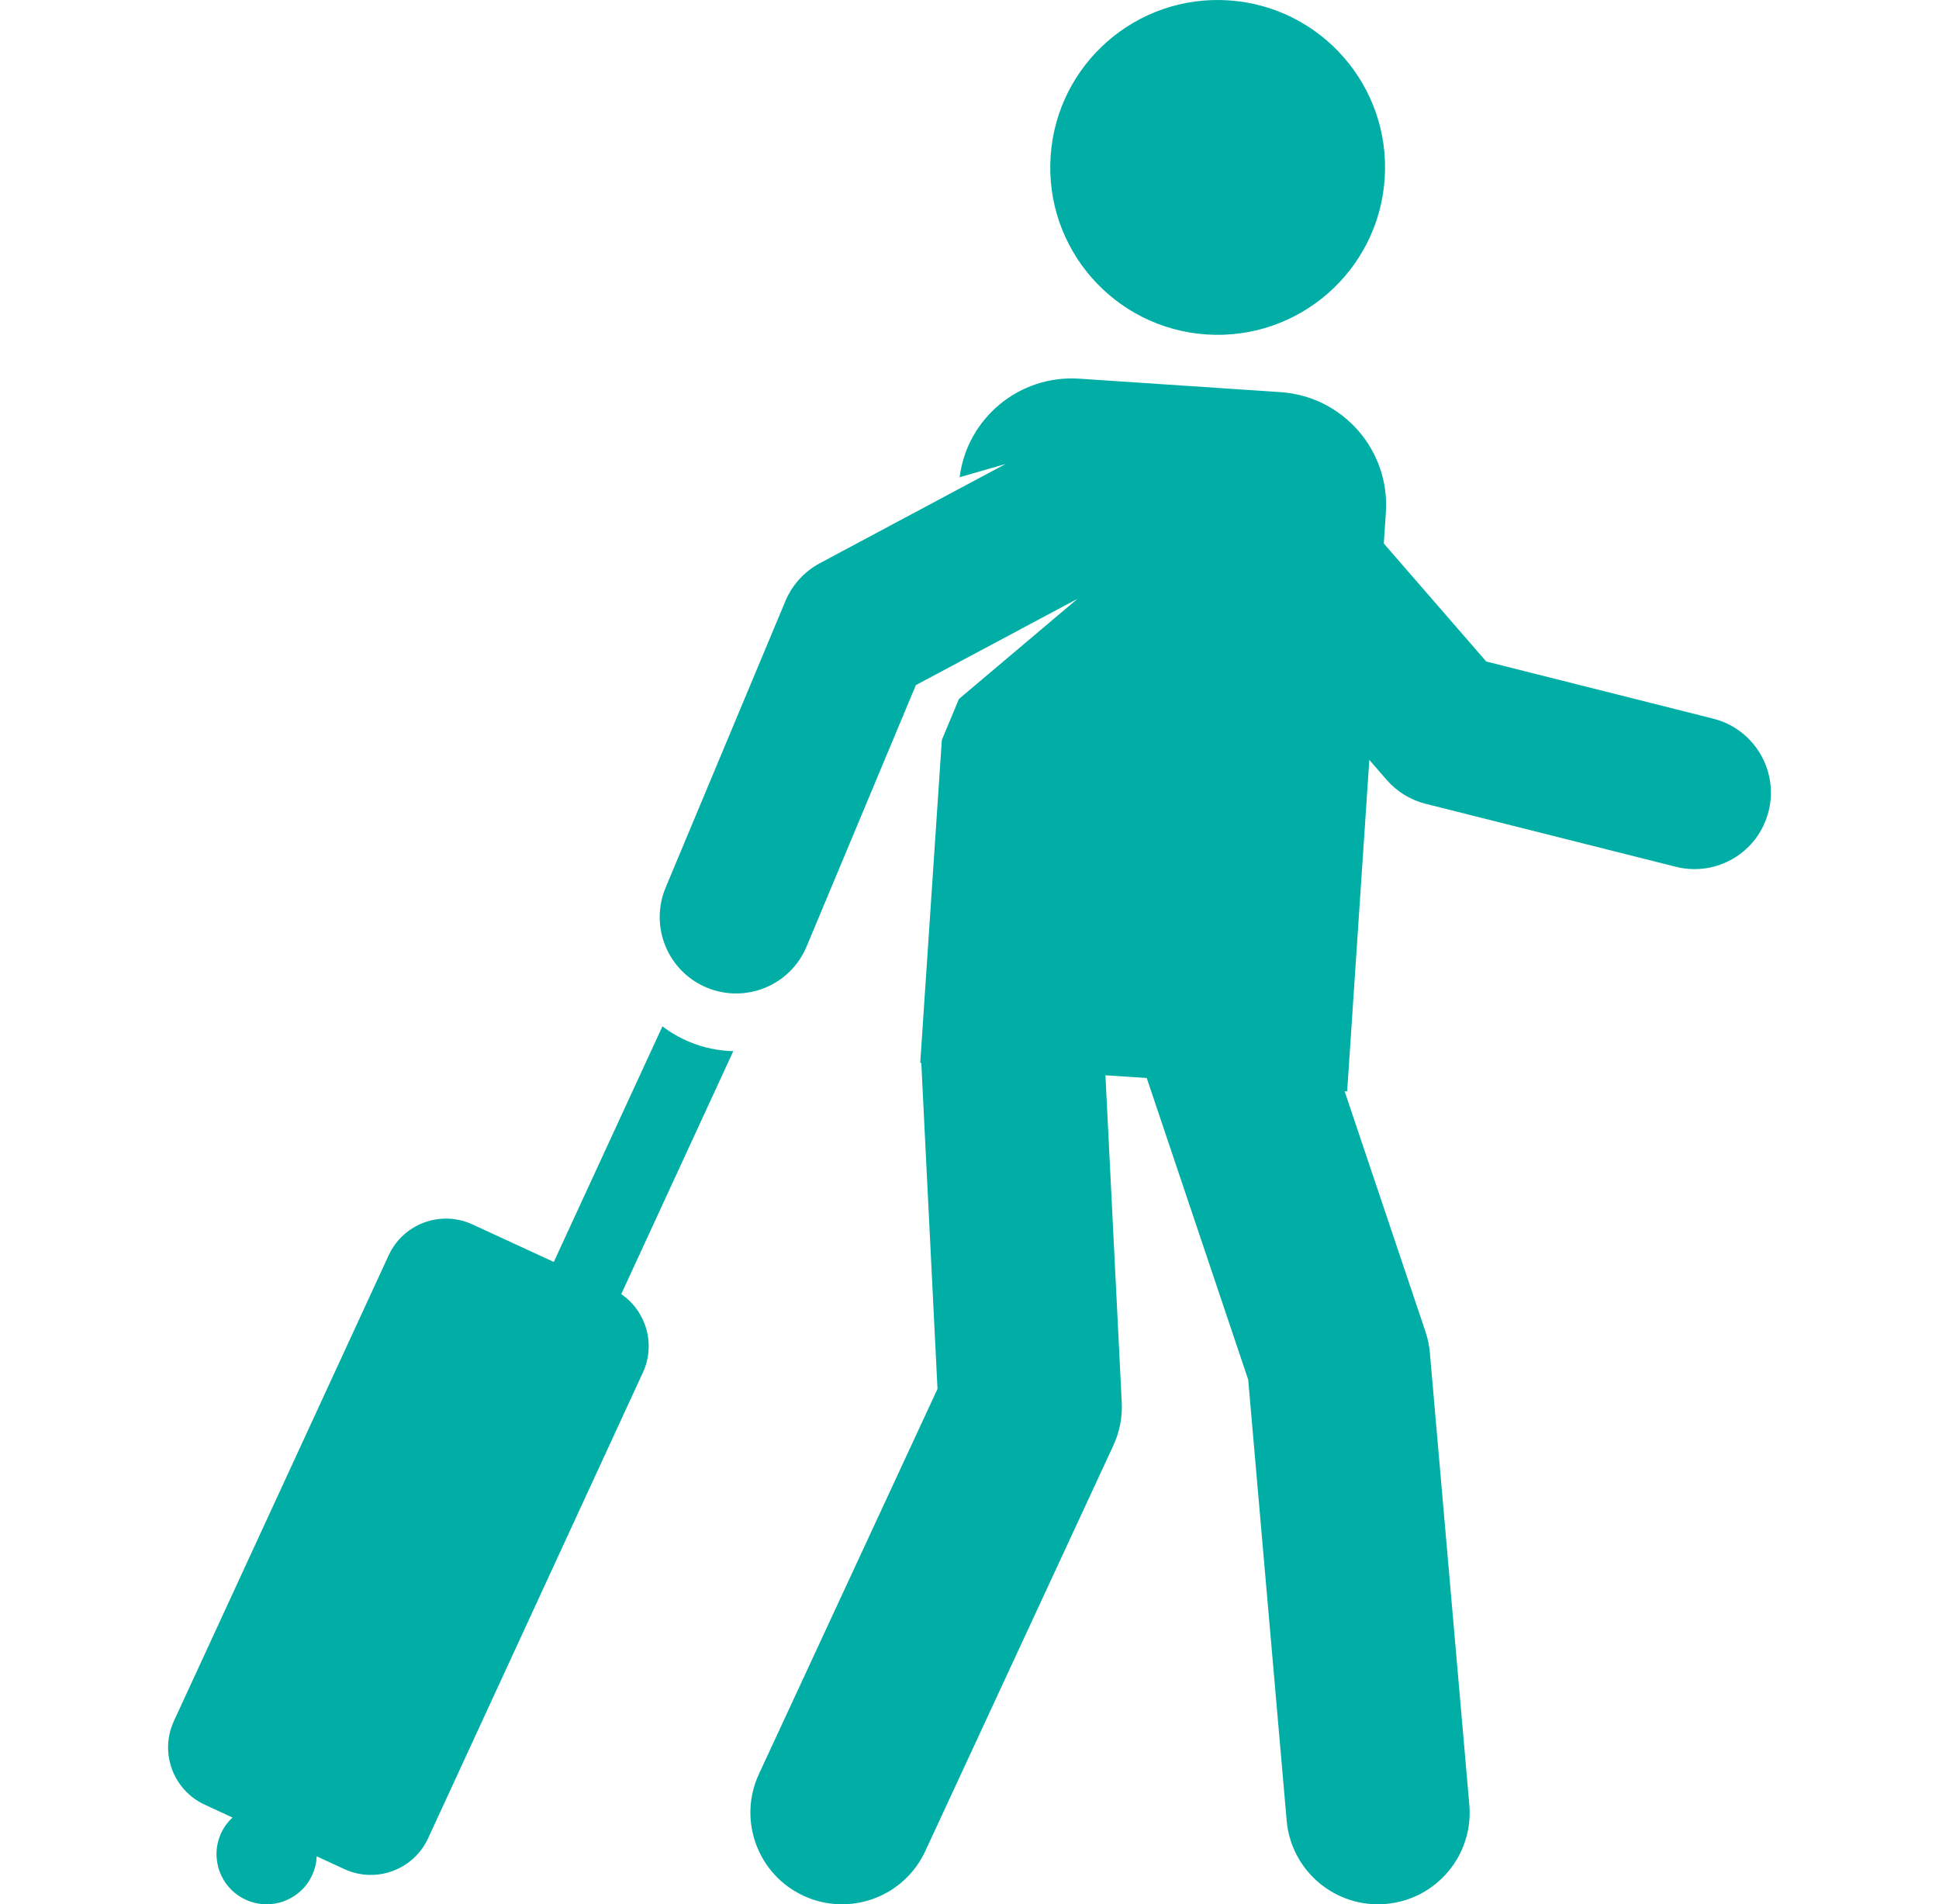 <svg width="56" height="55" viewBox="0 0 56 55" fill="none" xmlns="http://www.w3.org/2000/svg">
<g clip-path="url(#clip0_0_311)">
<path d="M34.844 9.66C37.509 9.838 39.813 7.823 39.991 5.158C40.169 2.494 38.154 0.19 35.489 0.011C32.825 -0.167 30.521 1.849 30.343 4.513C30.165 7.178 32.18 9.482 34.844 9.66Z" fill="#00AEA5"/>
<path d="M19.906 30.09C19.623 29.971 19.364 29.82 19.132 29.643L15.994 36.448L13.644 35.364C12.73 34.943 11.646 35.342 11.225 36.257L5.023 49.706C4.601 50.62 5 51.703 5.915 52.125L6.714 52.494C6.581 52.618 6.468 52.77 6.386 52.947C6.052 53.673 6.369 54.532 7.095 54.867C7.82 55.202 8.68 54.885 9.015 54.159C9.096 53.983 9.139 53.798 9.146 53.615L9.946 53.984C10.86 54.406 11.944 54.006 12.365 53.092L18.567 39.642C18.945 38.823 18.663 37.87 17.942 37.377L21.178 30.36C20.753 30.35 20.322 30.264 19.906 30.09Z" fill="#00AEA5"/>
<path d="M49.477 20.756L42.924 19.106L39.965 15.697L40.025 14.803C40.145 13.003 38.783 11.446 36.983 11.326L31.172 10.937C29.438 10.821 27.93 12.081 27.715 13.783L29.042 13.401L23.679 16.266C23.231 16.506 22.879 16.892 22.683 17.361L19.224 25.636C18.754 26.76 19.284 28.052 20.408 28.523C21.525 28.99 22.822 28.469 23.295 27.338L26.451 19.788L31.122 17.293L27.695 20.188L27.201 21.371L26.577 30.699L26.608 30.701C26.611 30.808 26.924 37.052 27.076 40.115L21.918 51.239C21.303 52.565 21.88 54.139 23.206 54.754C24.533 55.369 26.107 54.793 26.722 53.466L32.154 41.75C32.335 41.361 32.418 40.933 32.397 40.504L31.926 31.057L33.119 31.136L36.049 39.847L37.16 52.583C37.288 54.041 38.573 55.117 40.028 54.99C41.485 54.863 42.562 53.579 42.435 52.122L41.296 39.073C41.278 38.864 41.235 38.658 41.168 38.459L38.834 31.519L38.907 31.523L39.547 21.947L40.047 22.523C40.343 22.864 40.737 23.106 41.175 23.216L48.401 25.035C49.58 25.332 50.781 24.617 51.078 23.434C51.376 22.252 50.659 21.053 49.477 20.756Z" fill="#00AEA5"/>
</g>
<defs>
<clipPath id="clip0_0_311">
<rect width="55" height="55" fill="white" transform="translate(0.5 0)"/>
</clipPath>
</defs>
</svg>
